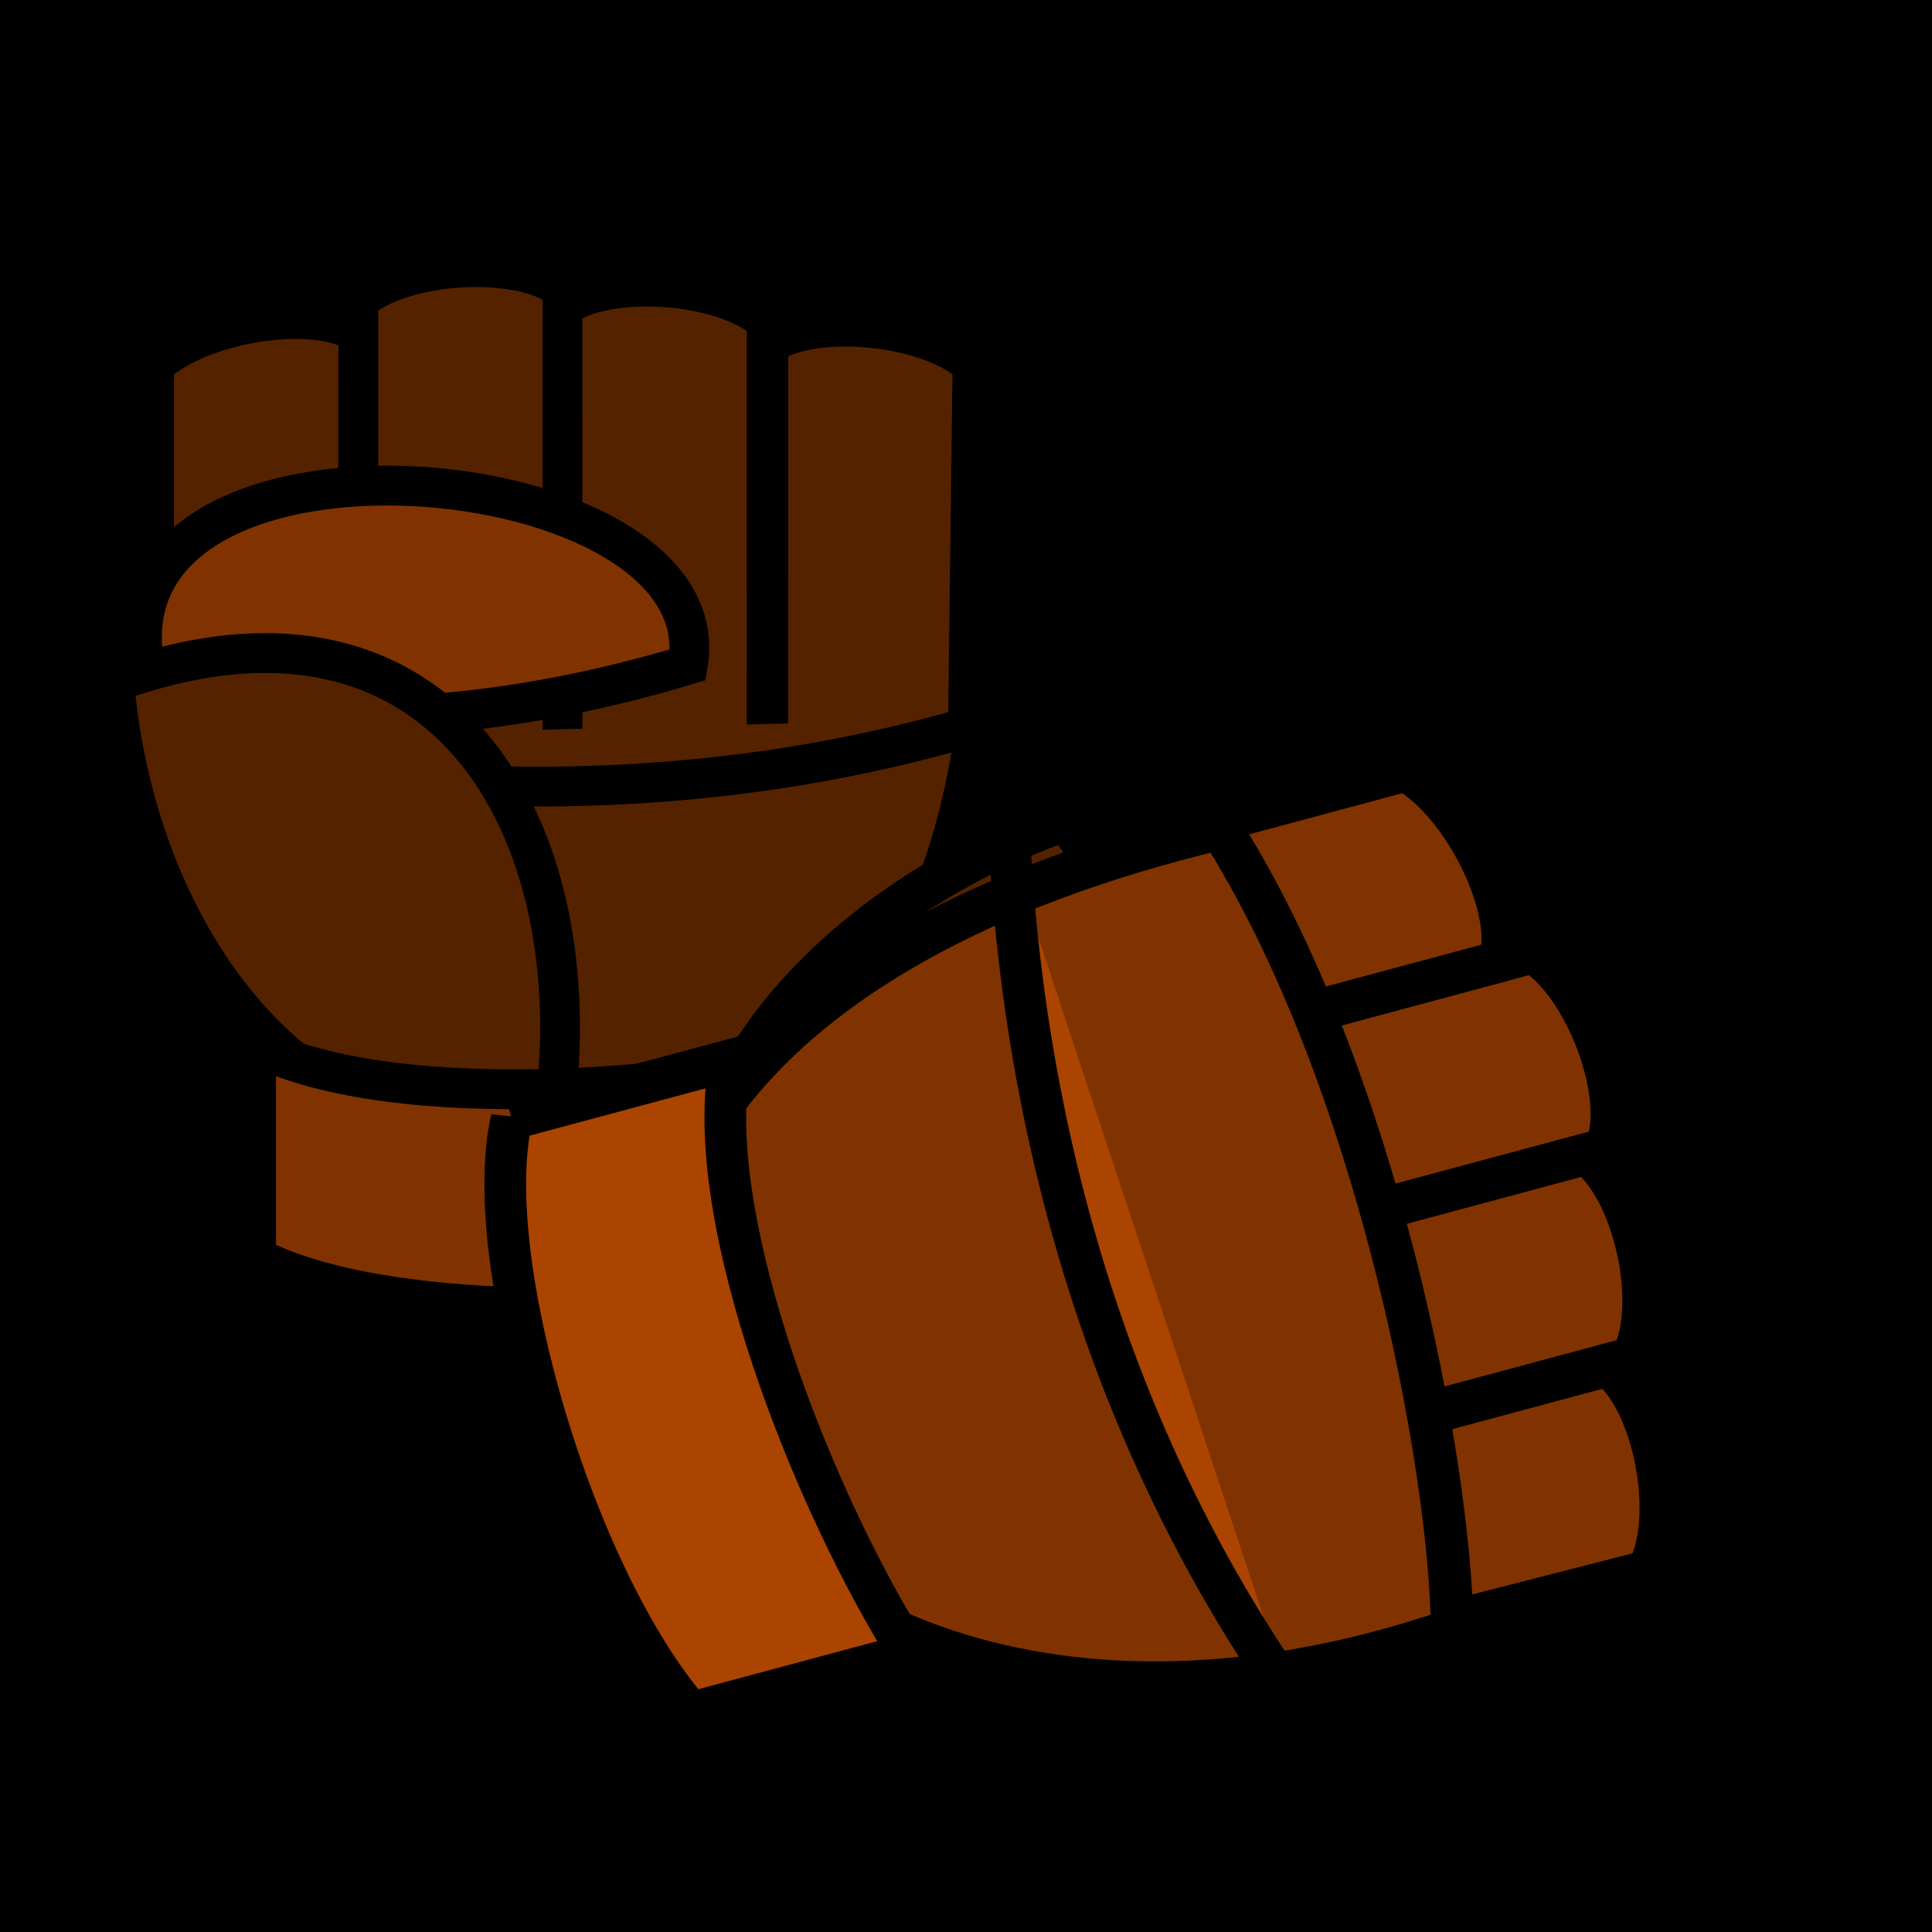 <?xml version="1.0" encoding="UTF-8" standalone="no"?>
<svg
   xmlns:dc="http://purl.org/dc/elements/1.1/"
   xmlns:cc="http://creativecommons.org/ns#"
   xmlns:rdf="http://www.w3.org/1999/02/22-rdf-syntax-ns#"
   xmlns:svg="http://www.w3.org/2000/svg"
   xmlns="http://www.w3.org/2000/svg"
   xmlns:sodipodi="http://sodipodi.sourceforge.net/DTD/sodipodi-0.dtd"
   xmlns:inkscape="http://www.inkscape.org/namespaces/inkscape"
   viewBox="0 0 512 512"
   id="svg18157"
   version="1.1"
   inkscape:version="0.48.4 r9939"
   width="100%"
   height="100%"
   sodipodi:docname="leather gloves.svg">
  <defs
     id="defs18185" />
  <sodipodi:namedview
     pagecolor="#ffffff"
     bordercolor="#666666"
     borderopacity="1"
     objecttolerance="10"
     gridtolerance="10"
     guidetolerance="10"
     inkscape:pageopacity="0"
     inkscape:pageshadow="2"
     inkscape:window-width="2560"
     inkscape:window-height="1378"
     id="namedview18183"
     showgrid="false"
     inkscape:zoom="0.4609375"
     inkscape:cx="230.63127"
     inkscape:cy="745.36357"
     inkscape:window-x="-8"
     inkscape:window-y="-8"
     inkscape:window-maximized="1"
     inkscape:current-layer="svg18157" />
  <path
     d="m0,0h512v512h-512z"
     id="path18159"
     style="fill:#000000" />
  <path
     id="path19021"
     d="m 51.801,147.223 c 69.402,-20.142 168.297,-10.976 208.2,-0.032 11.817,204.196 -218.228,247.576 -208.2,0.032 z"
     inkscape:connector-curvature="0"
     style="fill:#552200;fill-rule:evenodd;stroke:#000000;stroke-width:10.553" />
  <path
     id="path19023"
     d="m 40.829,180.006 0.013,-83.168 C 52.714,85.401 83.667,80.544 94.956,88.373 l -0.013,91.636 -54.115,-0.003 z"
     inkscape:connector-curvature="0"
     style="fill:#552200;stroke:#000000;stroke-width:10.553" />
  <path
     id="path19025"
     d="M 94.947,202.307 94.959,79.653 C 106.832,69.398 137.785,67.619 149.074,76.571 l -0.013,125.947"
     inkscape:connector-curvature="0"
     style="fill:#552200;stroke:#000000;stroke-width:10.553" />
  <path
     id="path19027"
     d="m 149.06,203.044 0.013,-121.655 c 11.874,-8.737 42.825,-6.557 54.115,3.839 l -0.013,115.316"
     inkscape:connector-curvature="0"
     style="fill:#552200;stroke:#000000;stroke-width:10.553" />
  <path
     id="path19029"
     d="m 203.593,200.154 0.013,-108.768 c 11.874,-8.399 42.825,-5.34 54.115,5.377 l -1.26,100.357"
     inkscape:connector-curvature="0"
     style="fill:#552200;stroke:#000000;stroke-width:10.553" />
  <path
     id="path19031"
     d="M 182.307,176.168 C 133.349,190.901 85.087,194.426 40.178,183.752 14.355,104.852 191.987,118.388 182.307,176.168 z"
     inkscape:connector-curvature="0"
     style="fill:#803300;stroke:#000000;stroke-width:10.553" />
  <path
     id="path19033"
     d="m 34.648,196.182 c 70.572,15.947 151.627,18.708 230.009,-5.917"
     inkscape:connector-curvature="0"
     style="fill:#552200;stroke:#000000;stroke-width:10.553" />
  <path
     id="path19035"
     d="M 146.199,299.594 C 158.501,223.229 119.725,148.46 30.295,180.801 35.709,246.41 79.045,310.422 146.199,299.594 z"
     inkscape:connector-curvature="0"
     style="fill:#552200;fill-rule:evenodd;stroke:#000000;stroke-width:10.553" />
  <path
     id="path19037"
     d="m 67.863,333.142 0.006,-55.911 C 105.501,295.734 185.177,288.881 228.803,277.211 l -0.007,55.911 c -41.477,18.072 -128.277,17.597 -160.934,0.021 z"
     inkscape:connector-curvature="0"
     style="fill:#803300;stroke:#000000;stroke-width:10.553" />
  <path
     id="path19031-5"
     d="m 332.011,364.721 c -29.713,-43.778 -47.607,-89.999 -49.8,-136.896 74.127,-47.235 112.521,130.268 49.8,136.896 z"
     inkscape:connector-curvature="0"
     style="fill:#552200;stroke:#000000;stroke-width:11.045" />
  <path
     id="path19025-1"
     d="m 279.148,286.56 127.084,-34.155 c 14.129,8.756 25.106,38.533 19.163,52.068 l -130.496,35.072"
     inkscape:connector-curvature="0"
     style="fill:#803300;stroke:#000000;stroke-width:11.045" />
  <path
     id="path19027-9"
     d="m 294.354,339.691 126.05,-33.877 c 12.556,9.18 19.432,40.059 11.991,53.996 l -119.482,32.111"
     inkscape:connector-curvature="0"
     style="fill:#803300;stroke:#000000;stroke-width:11.045" />
  <path
     id="path19029-9"
     d="m 313.44,392.221 112.697,-30.287 c 12.206,9.274 18.17,40.398 10.398,54.425 l -104.35,26.724"
     inkscape:connector-curvature="0"
     style="fill:#803300;stroke:#000000;stroke-width:11.045" />
  <path
     id="path19023-1"
     d="m 286.284,227.418 86.174,-23.156 c 15.352,8.427 29.519,37.346 24.739,50.569 l -94.947,25.514 -15.966,-52.928 z"
     inkscape:connector-curvature="0"
     style="fill:#803300;stroke:#000000;stroke-width:11.045" />
  <path
     id="path19035-5"
     d="m 193.475,363.788 c 82.751,-9.242 148.775,-67.995 88.876,-146.452 -66.379,23.571 -119.913,83.788 -88.876,146.452 z"
     inkscape:connector-curvature="0"
     style="fill:#552200;fill-rule:evenodd;stroke:#000000;stroke-width:11.045" />
  <path
     id="path19021-3"
     d="m 323.44,219.543 c 41.305,64.953 60.97,168.511 61.406,212.401 -207.853,71.391 -320.562,-150.701 -61.406,-212.401 z"
     inkscape:connector-curvature="0"
     style="fill:#803300;fill-rule:evenodd;stroke:#000000;stroke-width:11.275" />
  <path
     id="path19033-5"
     d="m 267.7,225.879 c 4.303,73.465 25.362,153.511 74.006,223.312"
     inkscape:connector-curvature="0"
     style="fill:#aa4400;stroke:#000000;stroke-width:11.045" />
  <path
     id="path19037-6"
     d="m 135.599,296.517 57.93,-15.569 c -8.065,41.96 22.548,117.978 47.513,157.395 l -57.931,15.568 C 152.148,418.379 127.026,333.352 135.599,296.516 z"
     inkscape:connector-curvature="0"
     style="fill:#aa4400;stroke:#000000;stroke-width:11.045" />
</svg>

